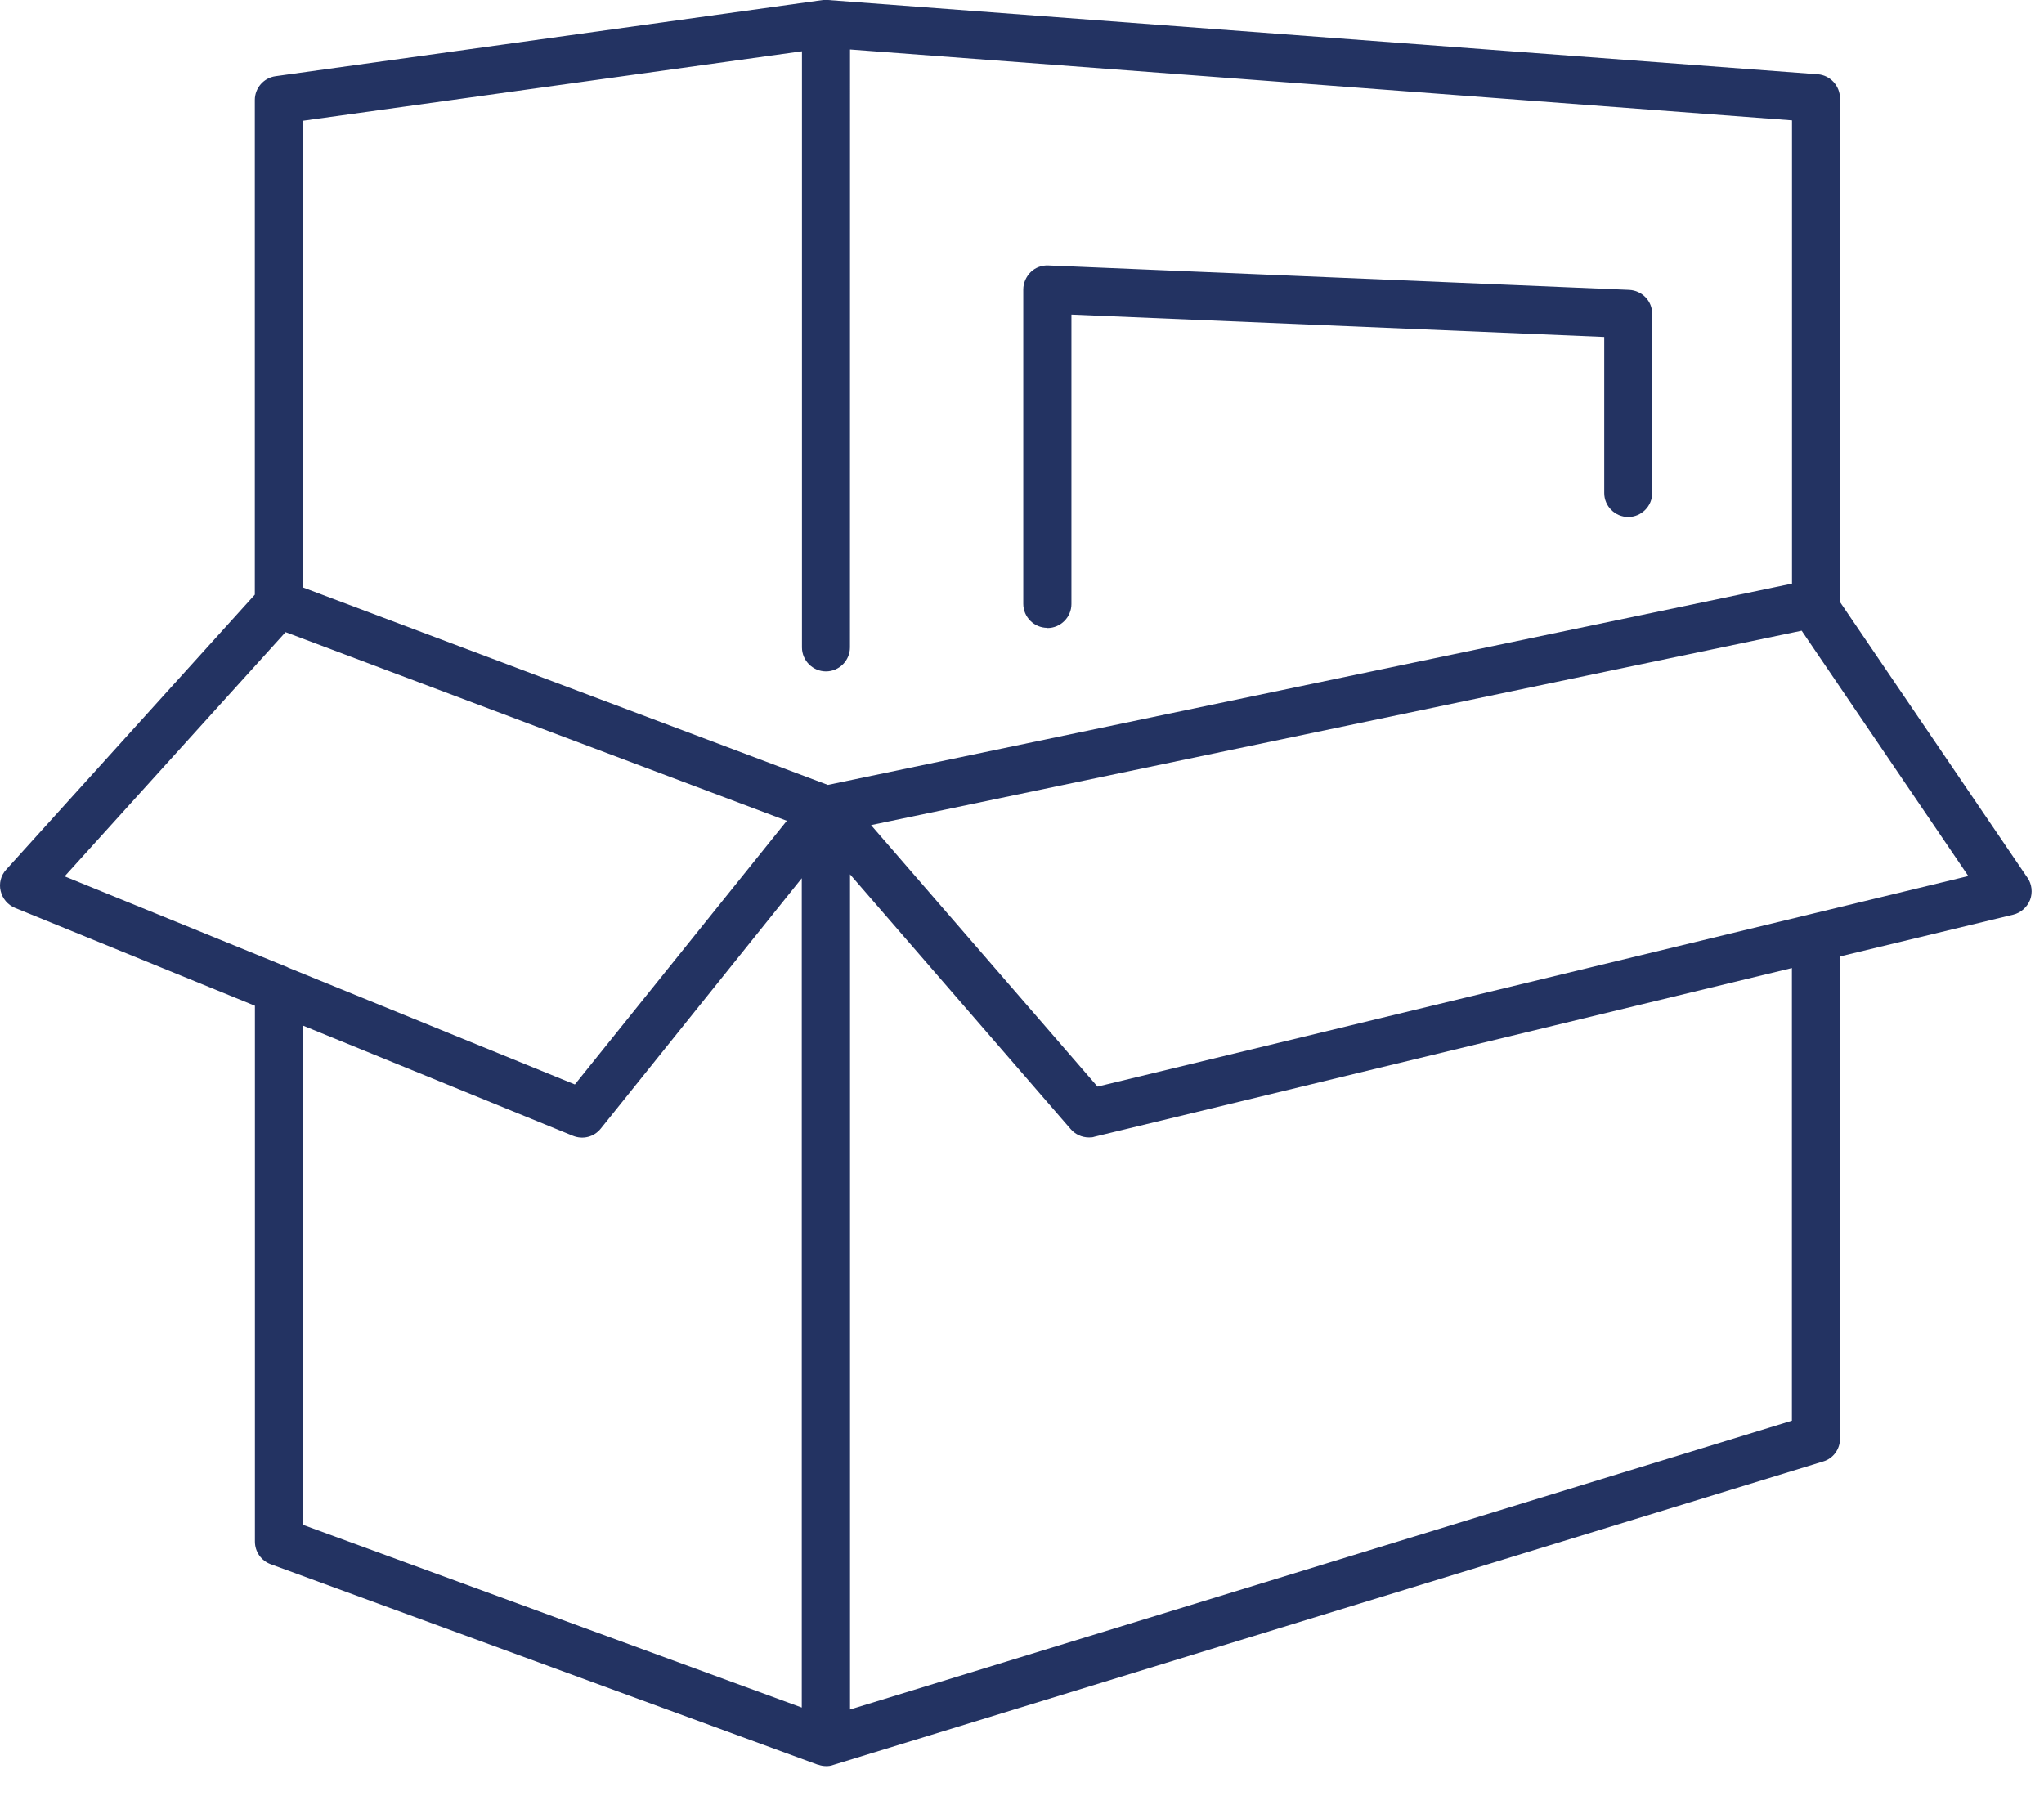 <svg width="66" height="58" viewBox="0 0 66 58" fill="none" xmlns="http://www.w3.org/2000/svg">
<path d="M65.466 28.347L59.412 19.44V3.174C59.412 2.772 59.097 2.429 58.695 2.399L26.731 0H26.693H26.678H26.655H26.574L8.898 2.461C8.517 2.513 8.228 2.842 8.228 3.229V19.204L0.2 28.083C0.028 28.269 -0.039 28.531 0.022 28.776C0.08 29.02 0.252 29.224 0.485 29.32L8.231 32.48V49.783C8.231 50.112 8.432 50.4 8.738 50.514L26.413 56.993H26.428C26.509 57.022 26.591 57.036 26.681 57.036C26.757 57.036 26.83 57.028 26.905 56.998L58.87 47.197C59.199 47.101 59.414 46.795 59.414 46.46V30.887L65.005 29.539C65.25 29.481 65.454 29.3 65.55 29.061C65.64 28.823 65.608 28.555 65.468 28.345L65.466 28.347ZM25.895 1.659V20.907C25.895 21.332 26.245 21.682 26.67 21.682C27.095 21.682 27.445 21.332 27.445 20.907L27.447 1.598L57.863 3.887V18.848L26.731 25.348L9.772 18.968V3.901L25.895 1.656L25.895 1.659ZM9.274 31.23L2.087 28.301L9.221 20.415L25.406 26.507L18.563 35.022L9.312 31.251C9.312 31.251 9.289 31.242 9.283 31.236L9.274 31.23ZM25.895 55.146L9.772 49.24V33.117L18.502 36.681C18.822 36.809 19.18 36.719 19.396 36.451L25.889 28.361V55.154L25.895 55.146ZM57.863 45.88L27.447 55.207V28.236L34.573 36.465C34.721 36.637 34.937 36.733 35.161 36.733C35.219 36.733 35.28 36.733 35.339 36.71L57.86 31.262V45.879L57.863 45.88ZM35.438 35.091L28.126 26.646L58.175 20.368L63.556 28.291L35.438 35.091Z" fill="#233362"/>
<path d="M33.822 20.282C34.247 20.282 34.596 19.932 34.596 19.507V10.16L51.8 10.882V15.922C51.8 16.348 52.149 16.697 52.575 16.697C53 16.697 53.349 16.348 53.349 15.922V10.136C53.349 9.72 53.02 9.382 52.604 9.362L33.848 8.573C33.638 8.564 33.432 8.64 33.28 8.788C33.132 8.937 33.041 9.138 33.041 9.347V19.501C33.041 19.926 33.391 20.276 33.816 20.276L33.822 20.282Z" fill="#233362"/>
</svg>
